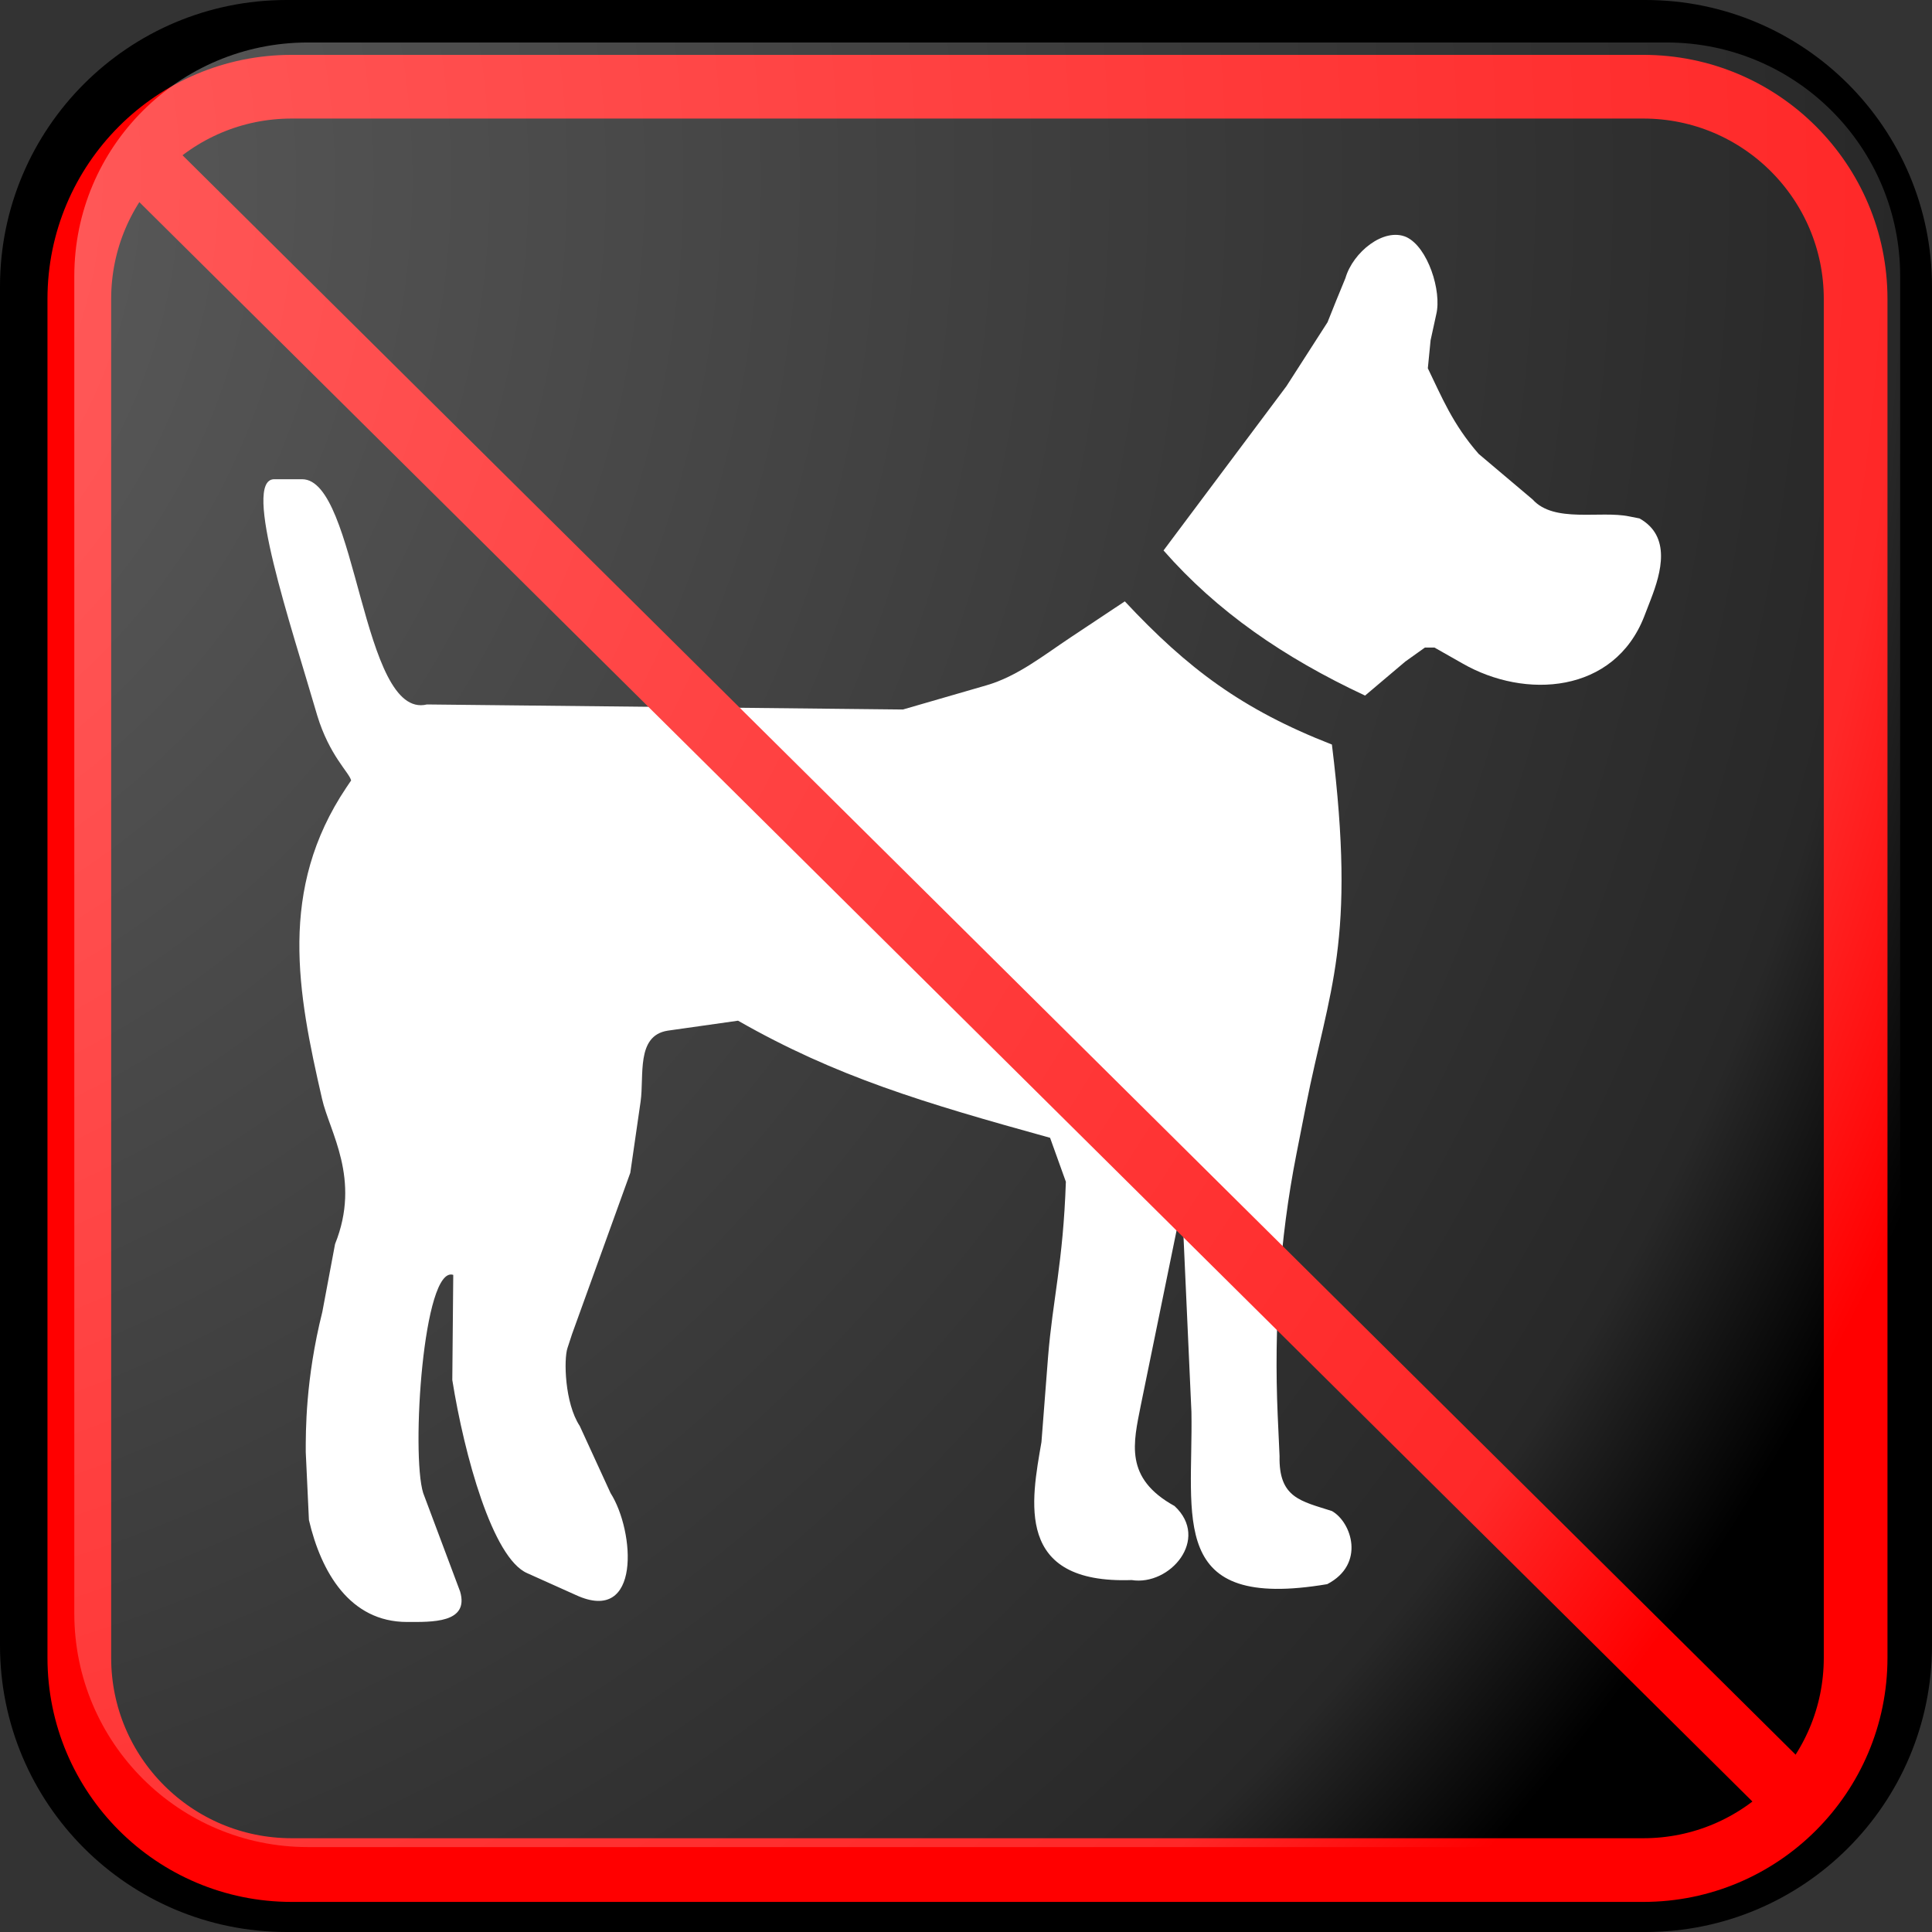 ﻿<?xml version="1.0" encoding="utf-8"?>
<!DOCTYPE svg PUBLIC "-//W3C//DTD SVG 1.1//EN" "http://www.w3.org/Graphics/SVG/1.1/DTD/svg11.dtd">
<svg xmlns="http://www.w3.org/2000/svg" xmlns:xlink="http://www.w3.org/1999/xlink" version="1.1" baseProfile="full" width="91" height="91" viewBox="0 0 91.00 91.00" enable-background="new 0 0 91.00 91.00" xml:space="preserve">
	<rect x="0" y="0" width="91.00" height="91.00" fill="#333333" stroke="none"/>
	<path fill="#000000" fill-opacity="1" stroke-linejoin="round" stroke="#000000" stroke-opacity="1" d="M 13.5,0.5L 77.5,0.5C 84.68,0.5 90.5,6.32 90.5,13.5L 90.5,77.5C 90.5,84.679 84.68,90.5 77.5,90.5L 13.5,90.5C 6.32,90.5 0.5,84.679 0.5,77.5L 0.5,13.5C 0.5,6.32 6.32,0.5 13.5,0.5 Z "/>
	<g>
		<path fill="#FFFFFF" fill-opacity="1" fill-rule="evenodd" stroke-width="0.2" stroke-linejoin="round" d="M 62.514,74.616C 54.972,75.887 56.206,71.504 56.118,66.506L 55.675,56.704L 53.737,66.174C 53.383,67.97 52.939,69.617 55.323,70.936C 57.002,72.492 55.108,74.71 53.3,74.423C 47.776,74.616 48.576,70.699 49.054,67.922L 49.365,63.914C 49.586,61.182 50.074,59.48 50.204,55.662L 49.46,53.592C 43.502,51.942 39.392,50.718 34.763,48.076L 31.448,48.546C 29.947,48.783 30.349,50.67 30.172,51.895L 29.688,55.24L 26.946,62.832L 26.73,63.492C 26.55,64.013 26.594,66.086 27.307,67.165L 28.757,70.324C 29.903,72.12 30.21,76.55 27.126,75.129L 24.831,74.098C 23.201,73.391 21.87,68.538 21.304,65L 21.349,60.049C 19.933,59.579 19.359,68.491 19.933,70.324L 21.673,74.966C 22.11,76.467 20.321,76.397 19.172,76.397C 16.478,76.397 15.124,74.05 14.551,71.595L 14.401,68.389C 14.401,67.436 14.385,64.972 15.182,61.793L 15.782,58.595C 17.017,55.524 15.516,53.308 15.168,51.752C 14.019,46.754 13.091,41.898 16.314,37.092L 16.539,36.76C 16.447,36.384 15.516,35.587 14.943,33.703C 13.709,29.455 11.37,22.572 12.919,22.572L 14.229,22.572C 16.838,22.572 17.017,33.932 20.11,33.181L 42.529,33.419L 46.455,32.282C 47.915,31.863 49.149,30.871 50.426,30.023L 52.98,28.325C 55.937,31.487 58.502,33.419 62.735,35.069C 63.888,44.444 62.609,46.524 61.503,52.124L 61.057,54.39C 60.269,58.398 60.003,62.548 60.181,66.651L 60.269,68.582C 60.224,70.56 61.279,70.702 62.735,71.172C 63.663,71.694 64.325,73.675 62.514,74.616 Z "/>
		<path fill="#FFFFFF" fill-opacity="1" fill-rule="evenodd" stroke-width="0.2" stroke-linejoin="round" d="M 67.253,17.347C 67.902,18.678 68.414,19.97 69.648,21.38L 72.189,23.526C 73.202,24.652 75.371,24.04 76.742,24.324L 77.223,24.419C 78.724,25.261 78.246,26.962 77.755,28.233L 77.445,29.035C 76.029,32.668 71.841,32.952 68.881,31.247L 67.564,30.5L 67.117,30.5L 66.193,31.159L 64.296,32.763C 60.459,30.967 57.324,28.802 54.804,25.927L 60.591,18.193L 62.529,15.178L 62.925,14.188L 63.372,13.099C 63.723,11.882 65.18,10.698 66.243,11.167C 67.253,11.641 67.915,13.711 67.65,14.804L 67.383,16.028"/>
	</g>
	<g>
		<path fill="none" stroke-width="3" stroke-linejoin="round" stroke="#FF0000" stroke-opacity="1" d="M 13.736,4.084L 77.403,4.084C 82.926,4.084 87.403,8.561 87.403,14.084L 87.403,78.083C 87.403,83.606 82.926,88.083 77.403,88.083L 13.736,88.083C 8.214,88.083 3.736,83.606 3.736,78.083L 3.736,14.084C 3.736,8.561 8.214,4.084 13.736,4.084 Z "/>
		<line fill="none" stroke-width="3" stroke-linejoin="round" stroke="#FF0000" stroke-opacity="1" x1="6.236" y1="7.084" x2="84.903" y2="85.084"/>
	</g>
	<g>
		<radialGradient id="SVGID_Fill1_" cx="-17.877" cy="8.44" r="118.103" gradientUnits="userSpaceOnUse">
			<stop offset="0" stop-color="#FFFFFF" stop-opacity="0.388"/>
			<stop offset="0.91" stop-color="#FFFFFF" stop-opacity="0.157"/>
			<stop offset="1" stop-color="#FFFFFF" stop-opacity="0"/>
		</radialGradient>
		<path fill="url(#SVGID_Fill1_)" stroke-width="0.2" stroke-linejoin="round" d="M 14.5,2.001L 78.5,2.001C 84.575,2.001 89.5,6.926 89.5,13.001L 89.5,76C 89.5,82.075 84.575,87 78.5,87L 14.5,87C 8.425,87 3.5,82.075 3.5,76L 3.5,13.001C 3.5,6.926 8.425,2.001 14.5,2.001 Z "/>
		<radialGradient id="SVGID_Stroke1_" cx="71.52" cy="46.001" r="669.951" gradientUnits="userSpaceOnUse">
			<stop offset="0.869" stop-color="#F1F1F1" stop-opacity="0"/>
			<stop offset="1" stop-color="#EEEEEE" stop-opacity="0.376"/>
		</radialGradient>
		<path fill="none" stroke-width="4" stroke-linejoin="round" stroke="url(#SVGID_Stroke1_)" d="M 80.75,6L 80.75,6C 84.754,6 88,9.246 88,13.25L 88,78.751C 88,82.755 84.754,86.001 80.75,86.001L 80.75,86.001C 76.746,86.001 73.5,82.755 73.5,78.751L 73.5,13.25C 73.5,9.246 76.746,6 80.75,6 Z "/>
		<radialGradient id="SVGID_Stroke2_" cx="19.48" cy="45.999" r="669.951" gradientUnits="userSpaceOnUse" gradientTransform="rotate(180 19.48 46)">
			<stop offset="0.869" stop-color="#F1F1F1" stop-opacity="0"/>
			<stop offset="1" stop-color="#EEEEEE" stop-opacity="0.376"/>
		</radialGradient>
		<path fill="none" stroke-width="4" stroke-linejoin="round" stroke="url(#SVGID_Stroke2_)" d="M 10.25,86.001L 10.25,86.001C 6.246,86.001 3,82.755 3,78.751L 3,13.25C 3,9.246 6.246,6 10.25,6L 10.25,6C 14.254,6 17.5,9.246 17.5,13.25L 17.5,78.751C 17.5,82.755 14.254,86.001 10.25,86.001 Z "/>
		<radialGradient id="SVGID_Stroke3_" cx="45.501" cy="19.981" r="79.119" gradientUnits="userSpaceOnUse" gradientTransform="rotate(-90 45.501 19.981)">
			<stop offset="0.869" stop-color="#F1F1F1" stop-opacity="0"/>
			<stop offset="1" stop-color="#EEEEEE" stop-opacity="0.376"/>
		</radialGradient>
		<path fill="none" stroke-width="4" stroke-linejoin="round" stroke="url(#SVGID_Stroke3_)" d="M 5.5,10.751L 5.5,10.751C 5.5,6.746 8.746,3.5 12.75,3.5L 78.25,3.5C 82.254,3.5 85.5,6.746 85.5,10.751L 85.5,10.751C 85.5,14.755 82.254,18 78.25,18L 12.75,18C 8.746,18 5.5,14.755 5.5,10.751 Z "/>
		<radialGradient id="SVGID_Stroke4_" cx="45.499" cy="72.02" r="79.119" gradientUnits="userSpaceOnUse" gradientTransform="rotate(90 45.499 72.02)">
			<stop offset="0.869" stop-color="#F1F1F1" stop-opacity="0"/>
			<stop offset="1" stop-color="#EEEEEE" stop-opacity="0.376"/>
		</radialGradient>
		<path fill="none" stroke-width="4" stroke-linejoin="round" stroke="url(#SVGID_Stroke4_)" d="M 85.5,81.251L 85.5,81.251C 85.5,85.255 82.254,88.501 78.25,88.501L 12.75,88.501C 8.746,88.501 5.5,85.255 5.5,81.251L 5.5,81.251C 5.5,77.246 8.746,74.001 12.75,74.001L 78.25,74.001C 82.254,74.001 85.5,77.246 85.5,81.251 Z "/>
	</g>
</svg>
